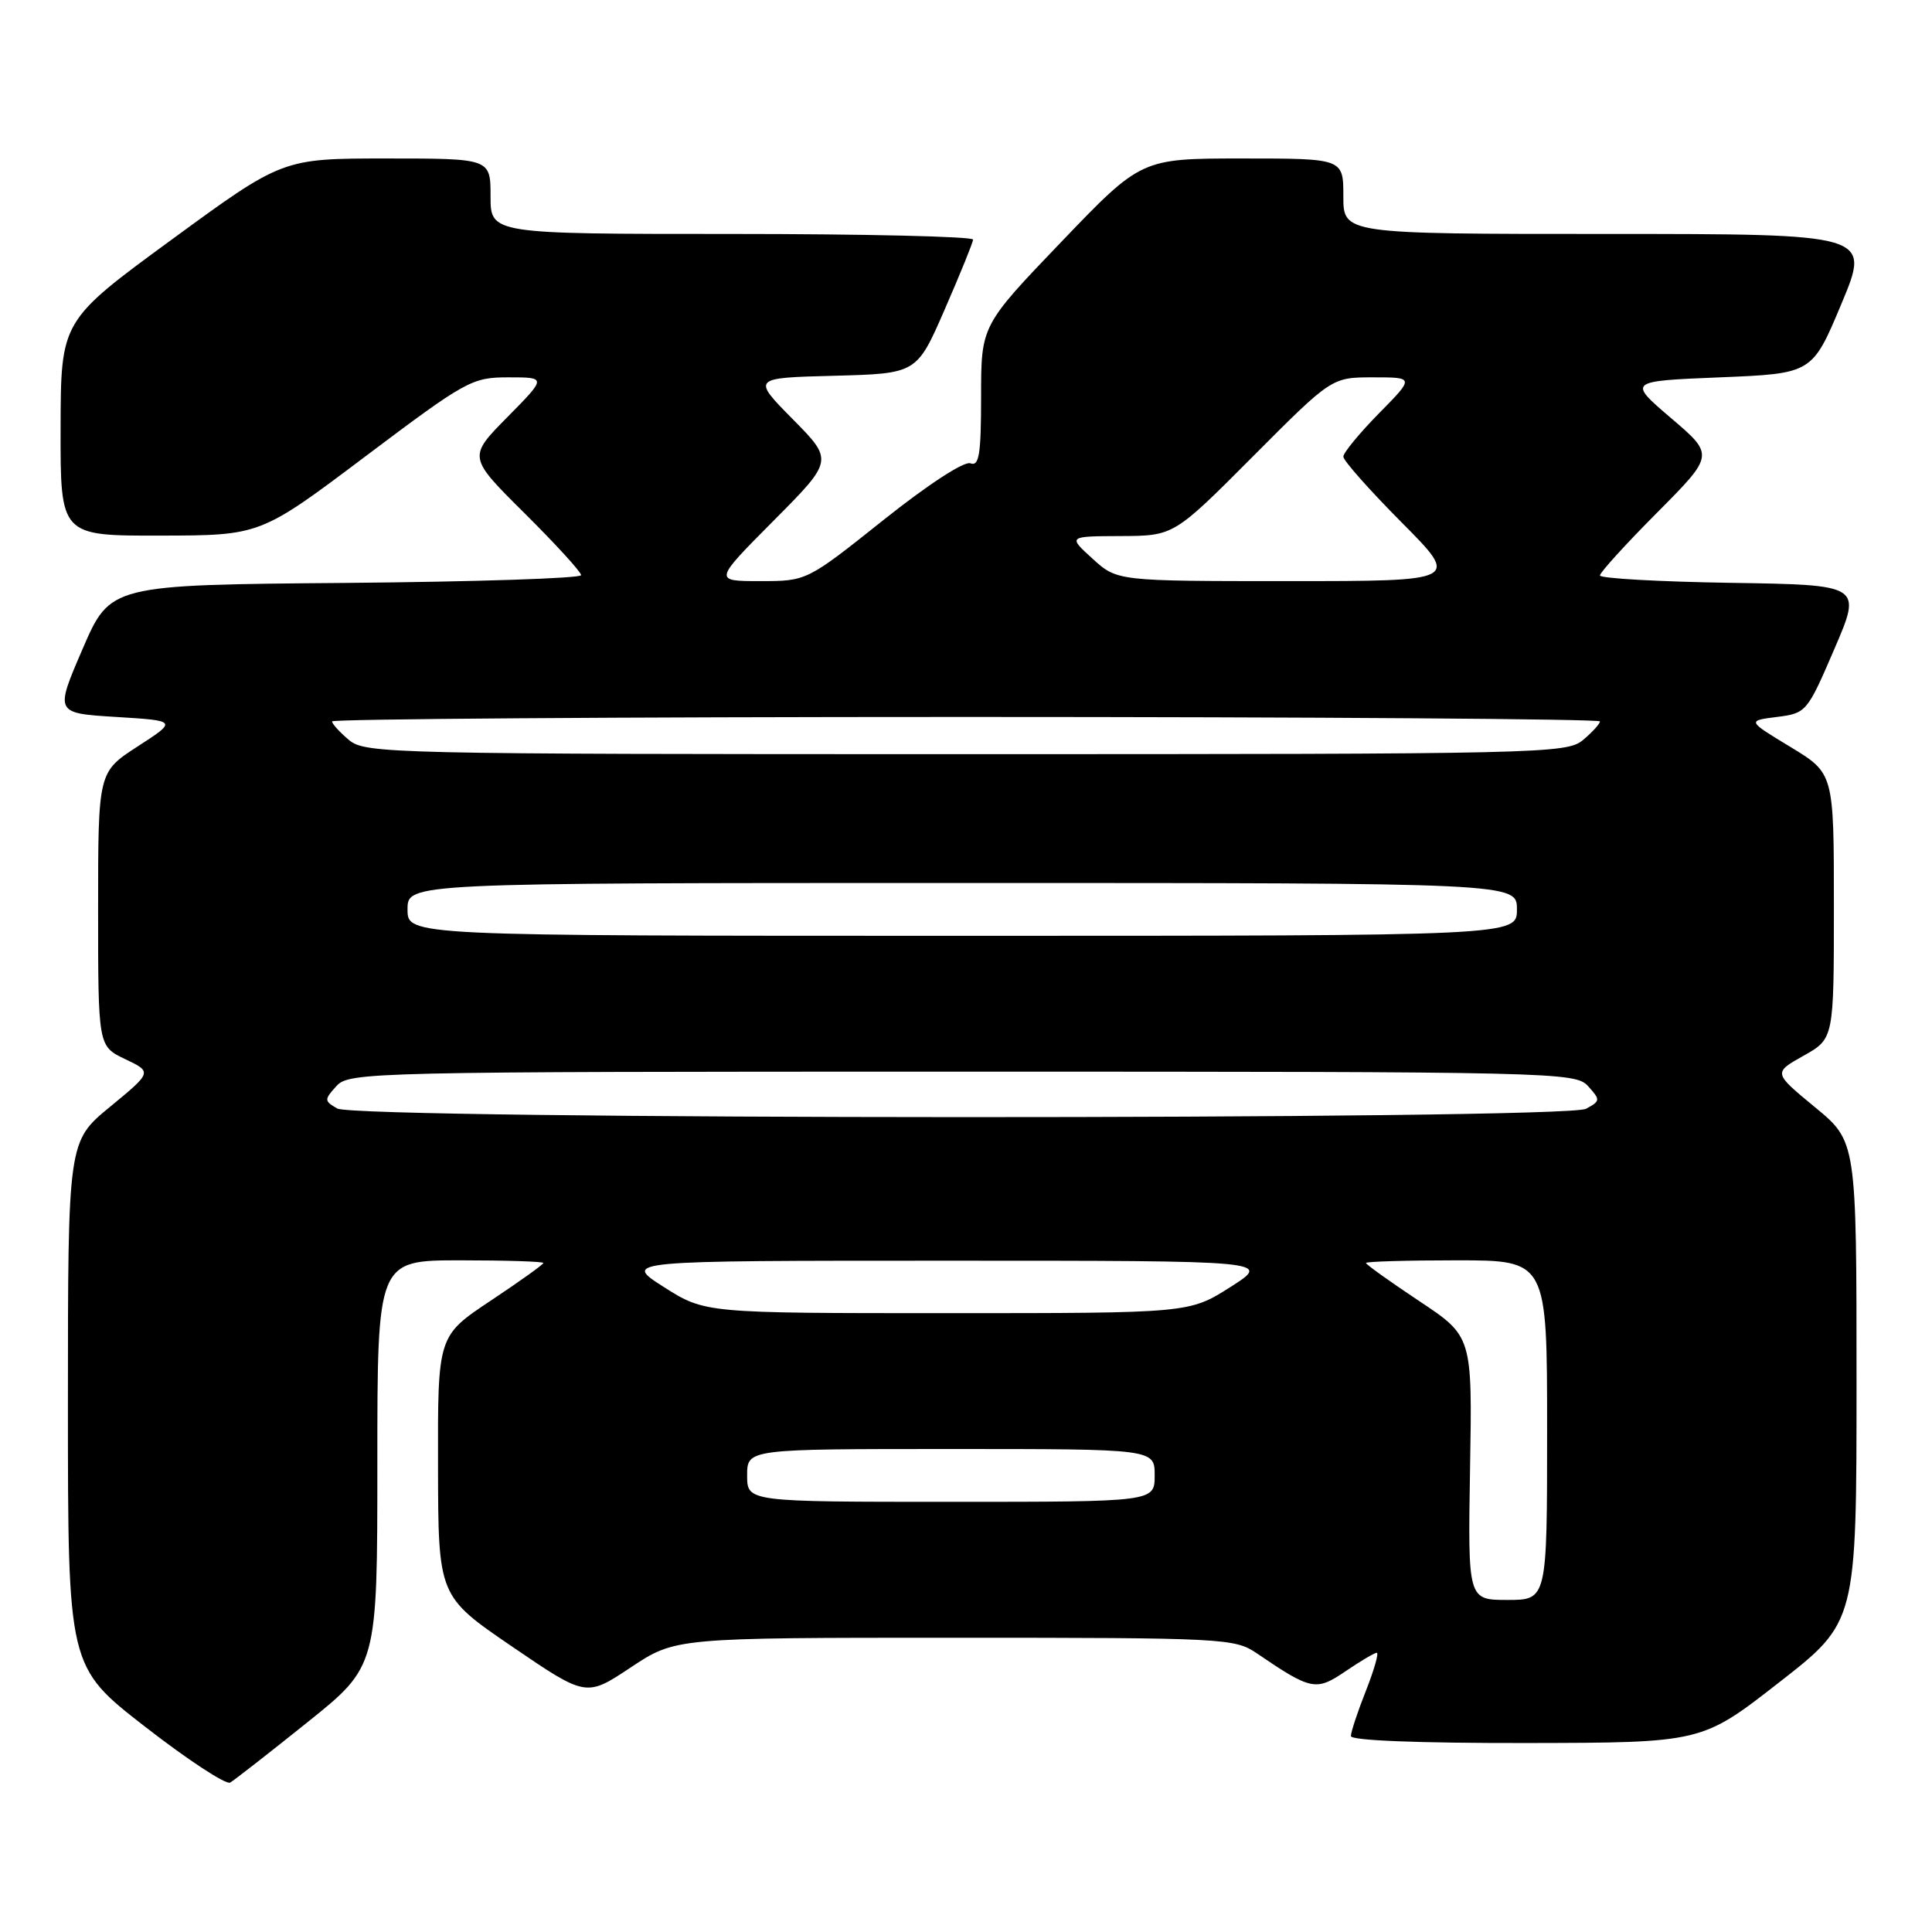 <?xml version="1.0" encoding="UTF-8" standalone="no"?>
<!DOCTYPE svg PUBLIC "-//W3C//DTD SVG 1.1//EN" "http://www.w3.org/Graphics/SVG/1.1/DTD/svg11.dtd" >
<svg xmlns="http://www.w3.org/2000/svg" xmlns:xlink="http://www.w3.org/1999/xlink" version="1.1" viewBox="0 0 256 256">
 <g >
 <path fill="currentColor"
d=" M 40.75 228.20 C 50.00 220.78 50.00 220.78 50.00 193.89 C 50.00 167.00 50.00 167.00 61.00 167.00 C 67.05 167.00 72.00 167.16 72.00 167.35 C 72.00 167.55 68.85 169.80 65.00 172.36 C 58.00 177.02 58.00 177.02 58.04 194.26 C 58.07 211.50 58.07 211.50 67.87 218.19 C 77.67 224.87 77.67 224.87 83.58 220.94 C 89.50 217.01 89.50 217.01 126.50 217.01 C 162.10 217.01 163.61 217.09 166.50 219.05 C 173.76 223.99 174.37 224.11 178.29 221.45 C 180.27 220.10 182.14 219.00 182.43 219.00 C 182.73 219.00 182.08 221.27 180.99 224.04 C 179.89 226.81 179.00 229.51 179.00 230.04 C 179.00 230.63 187.98 230.98 202.25 230.96 C 225.50 230.92 225.50 230.92 235.75 222.92 C 246.00 214.93 246.00 214.93 246.00 183.09 C 246.00 151.24 246.00 151.24 240.48 146.70 C 234.96 142.15 234.96 142.15 238.98 139.89 C 243.00 137.63 243.00 137.63 243.00 120.05 C 243.00 102.47 243.00 102.47 237.25 98.98 C 231.50 95.50 231.50 95.50 235.45 95.00 C 239.34 94.51 239.46 94.37 243.06 86.00 C 246.72 77.50 246.72 77.50 229.36 77.23 C 219.81 77.08 212.00 76.64 212.00 76.25 C 212.00 75.86 215.41 72.11 219.58 67.92 C 227.16 60.29 227.16 60.29 221.42 55.40 C 215.69 50.50 215.69 50.50 227.91 50.00 C 240.13 49.50 240.13 49.50 244.00 40.25 C 247.87 31.00 247.87 31.00 212.94 31.00 C 178.00 31.00 178.00 31.00 178.00 26.00 C 178.00 21.00 178.00 21.00 164.61 21.00 C 151.22 21.00 151.22 21.00 140.61 32.07 C 130.00 43.14 130.00 43.14 130.00 52.54 C 130.00 60.23 129.74 61.84 128.58 61.39 C 127.76 61.08 122.93 64.22 117.03 68.93 C 106.90 77.00 106.90 77.00 100.72 77.00 C 94.55 77.00 94.55 77.00 102.49 69.01 C 110.44 61.01 110.44 61.01 105.04 55.54 C 99.64 50.07 99.64 50.07 110.56 49.79 C 121.48 49.50 121.48 49.50 125.18 41.00 C 127.22 36.33 128.91 32.16 128.94 31.75 C 128.97 31.34 114.60 31.00 97.00 31.00 C 65.00 31.00 65.00 31.00 65.00 26.00 C 65.00 21.00 65.00 21.00 51.22 21.00 C 37.44 21.00 37.44 21.00 22.75 31.75 C 8.06 42.50 8.06 42.50 8.03 56.75 C 8.00 71.00 8.00 71.00 21.25 70.97 C 34.50 70.95 34.50 70.95 48.42 60.47 C 61.81 50.40 62.53 50.00 67.39 50.00 C 72.43 50.00 72.43 50.00 67.22 55.28 C 62.01 60.56 62.01 60.56 69.50 68.00 C 73.63 72.10 77.00 75.79 77.00 76.21 C 77.00 76.63 62.96 77.09 45.80 77.24 C 14.61 77.50 14.61 77.50 10.94 86.00 C 7.27 94.50 7.27 94.50 15.39 95.00 C 23.50 95.50 23.50 95.50 18.25 98.90 C 13.00 102.30 13.00 102.30 13.00 120.46 C 13.00 138.63 13.00 138.63 16.59 140.34 C 20.17 142.05 20.17 142.05 14.59 146.65 C 9.00 151.24 9.00 151.24 9.00 186.05 C 9.00 220.86 9.00 220.86 19.25 228.82 C 24.89 233.20 29.95 236.52 30.50 236.20 C 31.05 235.88 35.66 232.28 40.75 228.20 Z  M 194.79 194.54 C 195.09 177.07 195.09 177.07 188.04 172.39 C 184.17 169.81 181.00 167.55 181.00 167.35 C 181.00 167.16 186.40 167.00 193.00 167.00 C 205.00 167.00 205.00 167.00 205.00 189.50 C 205.00 212.00 205.00 212.00 199.75 212.00 C 194.50 212.00 194.50 212.00 194.79 194.54 Z  M 99.00 195.50 C 99.00 192.00 99.00 192.00 126.00 192.00 C 153.00 192.00 153.00 192.00 153.00 195.50 C 153.00 199.00 153.00 199.00 126.00 199.00 C 99.00 199.00 99.00 199.00 99.00 195.50 Z  M 87.95 170.53 C 82.50 167.05 82.50 167.05 125.50 167.05 C 168.50 167.05 168.50 167.05 163.05 170.53 C 157.59 174.00 157.59 174.00 125.50 174.00 C 93.41 174.00 93.41 174.00 87.95 170.53 Z  M 44.68 146.88 C 42.95 145.87 42.94 145.72 44.58 143.91 C 46.26 142.06 48.86 142.00 127.50 142.00 C 206.30 142.00 208.74 142.06 210.43 143.92 C 212.08 145.75 212.07 145.89 210.15 146.92 C 207.35 148.42 47.25 148.38 44.68 146.88 Z  M 54.00 120.50 C 54.00 117.00 54.00 117.00 127.50 117.00 C 201.00 117.00 201.00 117.00 201.00 120.50 C 201.00 124.00 201.00 124.00 127.50 124.00 C 54.00 124.00 54.00 124.00 54.00 120.50 Z  M 46.25 98.06 C 45.01 97.02 44.00 95.91 44.00 95.59 C 44.00 95.27 81.80 95.00 128.00 95.00 C 174.20 95.00 212.00 95.27 212.00 95.59 C 212.00 95.91 210.99 97.02 209.75 98.06 C 207.59 99.86 204.30 99.93 128.00 99.93 C 51.70 99.93 48.41 99.86 46.25 98.06 Z  M 144.77 74.03 C 141.50 71.06 141.50 71.06 148.52 71.03 C 155.54 71.00 155.54 71.00 166.00 60.50 C 176.46 50.00 176.46 50.00 181.94 50.00 C 187.42 50.00 187.42 50.00 182.71 54.78 C 180.12 57.42 178.00 59.99 178.00 60.51 C 178.00 61.03 181.48 64.95 185.73 69.23 C 193.45 77.00 193.45 77.00 170.74 77.00 C 148.03 77.00 148.03 77.00 144.77 74.03 Z "/>
</g>
</svg>